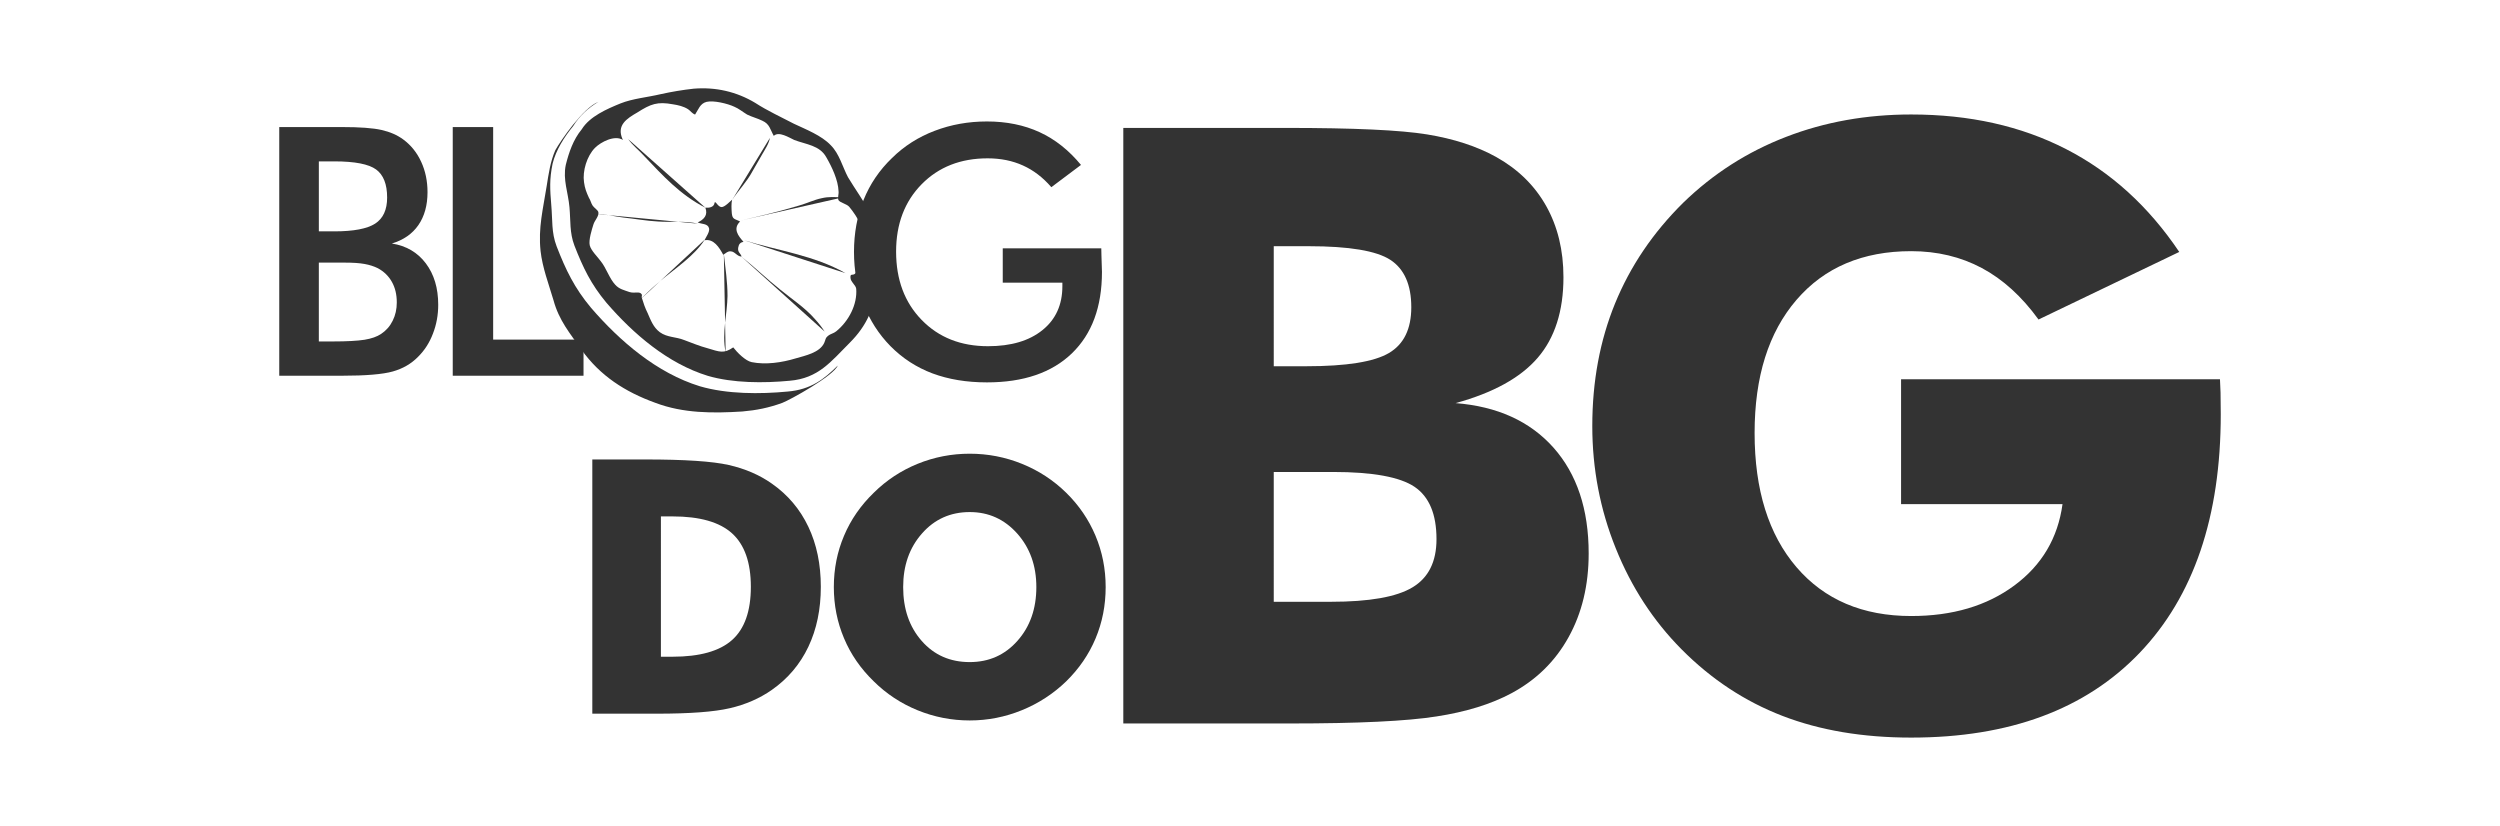 <?xml version="1.0" encoding="utf-8"?>
<!-- Generator: Adobe Illustrator 16.0.0, SVG Export Plug-In . SVG Version: 6.00 Build 0)  -->
<!DOCTYPE svg PUBLIC "-//W3C//DTD SVG 1.1//EN" "http://www.w3.org/Graphics/SVG/1.1/DTD/svg11.dtd">
<svg version="1.1" id="Layer_1" xmlns="http://www.w3.org/2000/svg" xmlns:xlink="http://www.w3.org/1999/xlink" x="0px" y="0px"
	 width="238.282px" height="78.721px" viewBox="0 0 238.282 78.721" enable-background="new 0 0 238.282 78.721"
	 xml:space="preserve">
<g>
	<path fill="#333333" d="M56.455,68.024V43.792h5.037c3.753,0,6.41,0.174,7.969,0.529c1.558,0.354,2.924,0.941,4.104,1.772
		c1.529,1.07,2.688,2.442,3.482,4.116c0.794,1.672,1.188,3.578,1.188,5.721c0,2.141-0.395,4.047-1.188,5.716s-1.953,3.04-3.482,4.11
		c-1.169,0.816-2.501,1.398-4.001,1.744c-1.496,0.35-3.819,0.523-6.967,0.523h-1.105H56.455z M62.992,62.594H64.1
		c2.596,0,4.488-0.532,5.678-1.596c1.191-1.061,1.788-2.753,1.788-5.067c0-2.313-0.597-4.011-1.788-5.092
		c-1.189-1.079-3.082-1.619-5.678-1.619h-1.107V62.594z"/>
	<path fill="#333333" d="M79.475,55.954c0-1.732,0.323-3.36,0.972-4.889c0.643-1.529,1.59-2.896,2.834-4.1
		c1.203-1.191,2.597-2.11,4.177-2.756c1.585-0.645,3.239-0.965,4.971-0.965c1.722,0,3.382,0.32,4.978,0.965
		c1.596,0.646,2.999,1.564,4.215,2.756c1.216,1.192,2.146,2.559,2.791,4.09c0.646,1.535,0.971,3.166,0.971,4.898
		c0,1.744-0.323,3.379-0.963,4.902c-0.639,1.522-1.572,2.883-2.799,4.086c-1.235,1.193-2.651,2.111-4.238,2.756
		c-1.591,0.646-3.241,0.971-4.954,0.971c-1.731,0-3.386-0.325-4.971-0.971c-1.58-0.645-2.974-1.563-4.177-2.756
		c-1.244-1.203-2.191-2.569-2.834-4.104C79.798,59.304,79.475,57.679,79.475,55.954z M86.083,55.954c0,2.088,0.59,3.797,1.773,5.141
		c1.18,1.342,2.705,2.011,4.571,2.011c1.835,0,3.353-0.675,4.55-2.028c1.201-1.353,1.8-3.059,1.8-5.123
		c0-2.037-0.61-3.738-1.825-5.104c-1.216-1.36-2.722-2.044-4.524-2.044c-1.834,0-3.352,0.678-4.549,2.039
		C86.679,52.202,86.083,53.905,86.083,55.954z"/>
</g>
<path fill="#333333" d="M26.616,35.813V12.11h5.967c1.703,0,2.961,0.092,3.778,0.277c0.812,0.183,1.507,0.487,2.075,0.907
	c0.735,0.542,1.304,1.249,1.706,2.124c0.406,0.875,0.606,1.844,0.606,2.9c0,1.249-0.291,2.296-0.87,3.136
	c-0.58,0.838-1.423,1.423-2.529,1.756c1.374,0.218,2.45,0.847,3.236,1.89c0.789,1.046,1.183,2.361,1.183,3.949
	c0,0.965-0.165,1.885-0.502,2.747c-0.329,0.87-0.805,1.605-1.419,2.212c-0.646,0.663-1.449,1.127-2.408,1.398
	c-0.957,0.27-2.567,0.406-4.828,0.406H26.616z M30.389,22.052h1.476c1.834,0,3.129-0.246,3.892-0.738
	c0.762-0.492,1.142-1.322,1.142-2.486c0-1.27-0.351-2.162-1.053-2.676c-0.701-0.512-2.028-0.771-3.98-0.771h-1.476V22.052z
	 M30.389,32.545h1.328c1.35,0,2.357-0.058,3.027-0.162c0.669-0.11,1.199-0.296,1.588-0.562c0.473-0.314,0.841-0.731,1.099-1.258
	c0.261-0.521,0.388-1.102,0.388-1.736c0-0.75-0.153-1.405-0.469-1.962c-0.311-0.556-0.76-0.991-1.342-1.304
	c-0.369-0.18-0.785-0.316-1.255-0.4c-0.469-0.087-1.092-0.13-1.872-0.13h-1.164h-1.328V32.545z"/>
<path fill="#333333" d="M43.152,35.813V12.11h3.852v20.256h8.613v3.447H43.152z"/>
<path fill="#333333" d="M81.396,24.014c0-1.793,0.304-3.442,0.913-4.955c0.607-1.513,1.512-2.845,2.712-3.999
	c1.153-1.136,2.506-2,4.063-2.591c1.557-0.594,3.216-0.892,4.983-0.892c1.873,0,3.542,0.342,5.017,1.02
	c1.476,0.678,2.791,1.721,3.948,3.123l-2.826,2.121c-0.8-0.926-1.701-1.617-2.704-2.068c-1.002-0.455-2.126-0.682-3.367-0.682
	c-2.568,0-4.665,0.82-6.288,2.467c-1.622,1.648-2.437,3.79-2.437,6.422c0,2.678,0.814,4.851,2.437,6.514
	c1.623,1.67,3.73,2.504,6.324,2.504c2.197,0,3.928-0.514,5.191-1.536c1.267-1.02,1.896-2.417,1.896-4.182V26.94h-5.683v-3.269h9.392
	c0,0.162,0.002,0.389,0.015,0.681c0.032,0.774,0.049,1.29,0.049,1.563c0,3.332-0.955,5.92-2.868,7.766
	c-1.916,1.844-4.614,2.765-8.095,2.765c-1.94,0-3.67-0.289-5.195-0.857c-1.521-0.573-2.854-1.438-3.995-2.591
	c-1.125-1.145-1.984-2.486-2.583-4.031C81.694,27.422,81.396,25.771,81.396,24.014z"/>
<g>
	<g>
		<g>
			<path fill="#333333" d="M75.082,37.319c-2.646,0.253-5.792,0.253-8.372-0.502c-4.094-1.26-7.618-4.281-10.387-7.492
				c-1.575-1.888-2.393-3.586-3.273-5.854c-0.505-1.322-0.379-2.518-0.505-3.904c-0.125-1.509-0.187-2.473,0.127-3.984
				c0.316-1.26,1.076-2.49,1.956-3.561c0.601-0.967,1.45-1.744,2.405-2.316c-1.461,0.568-3.606,3.713-4.104,4.609
				c-0.469,1.055-0.645,2.285-0.821,3.398c-0.35,2.229-0.819,3.986-0.585,6.213c0.177,1.583,0.762,3.106,1.231,4.688
				c0.527,1.935,1.563,3.146,2.675,4.729c1.759,2.46,4.124,4.004,7.053,5.059c2.639,0.996,5.452,0.996,8.264,0.819
				c1.348-0.116,2.521-0.351,3.81-0.819c0.763-0.293,4.894-2.578,5.293-3.557l0.016-0.016
				C78.554,36.136,77.291,37.132,75.082,37.319z"/>
		</g>
		<g>
			<path fill="#333333" d="M79.91,34.783l0.15-0.149c-0.001-0.001-0.001-0.001-0.001-0.001
				C80.009,34.682,79.959,34.734,79.91,34.783z"/>
		</g>
	</g>
</g>
<g>
	<g>
		<path fill="#333333" d="M82.995,20.409c-0.646-1.229-1.465-2.343-2.169-3.516c-0.528-0.996-0.819-2.227-1.641-3.048
			c-0.879-0.937-2.403-1.522-3.517-2.051c-1.231-0.646-2.521-1.231-3.692-1.992c-1.758-1.056-3.752-1.523-5.862-1.349
			c-1.053,0.117-2.11,0.293-3.163,0.527c-1.229,0.294-2.638,0.41-3.811,0.879c-1.289,0.527-2.93,1.232-3.691,2.463
			c-0.821,0.996-1.231,2.227-1.523,3.398c-0.293,1.407,0.233,2.638,0.353,4.045c0.116,1.288,0,2.401,0.468,3.633
			c0.82,2.11,1.582,3.691,3.047,5.449c2.579,2.99,5.861,5.804,9.67,6.977c2.403,0.701,5.334,0.701,7.796,0.468
			c2.755-0.234,3.927-1.817,5.743-3.634c1.582-1.582,2.422-3.379,2.539-5.666C83.658,24.768,83.991,22.345,82.995,20.409z
			 M82.351,24.63c-0.194,0.666-0.43,0.781-0.743,1.329c-0.273,0.43-0.585,0-0.547,0.507c0,0.392,0.507,0.703,0.547,1.056
			c0.118,1.484-0.703,3.087-1.914,4.063c-0.236,0.195-0.547,0.234-0.781,0.43c-0.274,0.234-0.195,0.313-0.353,0.664
			c-0.43,0.938-1.798,1.211-2.735,1.484c-1.289,0.391-2.851,0.626-4.18,0.353c-0.586-0.118-1.368-0.899-1.759-1.407
			c-0.898,0.625-1.289,0.43-2.461,0.078c-0.742-0.195-1.484-0.508-2.227-0.781c-0.783-0.313-1.603-0.234-2.306-0.742
			c-0.626-0.469-0.86-1.133-1.171-1.838c-0.236-0.467-0.392-0.937-0.548-1.443c-0.039-0.078,0.038-0.236,0-0.314
			c-0.196-0.35-0.665-0.076-1.172-0.232c-0.549-0.197-0.978-0.273-1.368-0.705c-0.547-0.585-0.859-1.601-1.367-2.227
			c-0.274-0.391-0.938-1.015-1.056-1.523c-0.117-0.508,0.194-1.485,0.353-1.992c0.116-0.391,0.547-0.781,0.468-1.172
			c-0.039-0.195-0.43-0.43-0.547-0.625c-0.156-0.235-0.195-0.51-0.353-0.743c-0.234-0.509-0.39-0.899-0.467-1.485
			c-0.157-1.055,0.272-2.501,1.054-3.281c0.548-0.547,1.876-1.25,2.657-0.742l-0.04-0.078c-0.585-1.328,0.391-1.954,1.407-2.541
			c1.289-0.82,1.915-1.055,3.399-0.781c0.508,0.079,1.017,0.196,1.445,0.471c0.235,0.154,0.353,0.39,0.664,0.507
			c0.313-0.469,0.469-1.056,1.095-1.211c0.663-0.157,1.992,0.155,2.655,0.469c0.392,0.157,0.821,0.508,1.211,0.742
			c0.471,0.233,0.979,0.353,1.447,0.586c0.703,0.313,0.742,0.821,1.094,1.446c0.468-0.47,1.446,0.154,1.954,0.391
			c1.133,0.431,2.422,0.507,3.048,1.641c0.546,0.938,1.133,2.189,1.171,3.244c0.038,0.272-0.116,0.664,0,0.857
			c0.156,0.236,0.782,0.352,1.017,0.626c0.391,0.47,0.819,1.099,1.054,1.647C82.507,22.331,82.704,23.536,82.351,24.63z"/>
	</g>
</g>
<g>
	<g>
		<g>
			<path fill="#333333" d="M70.687,24.454c-0.116-0.352-0.41-0.41-0.322-0.877c0.059-0.324,0.206-0.471,0.499-0.53
				c-0.529-0.585-1.026-1.259-0.323-1.935c-0.498-0.263-0.732-0.174-0.791-0.789c-0.03-0.411-0.06-0.909,0.028-1.29
				c-0.203,0.175-0.702,0.704-0.995,0.704c-0.322,0-0.528-0.498-0.645-0.47l-0.028,0.06c-0.06,0.439-0.529,0.497-0.881,0.469
				c0.265,0.703-0.116,1.113-0.731,1.406c0.381,0.174,0.966,0.088,1.083,0.556c0.089,0.321-0.292,0.85-0.439,1.144
				c0.879-0.176,1.407,0.676,1.788,1.377c0.021-0.01,0.04-0.023,0.061-0.034l0.121,6.524c0.089-0.855,0.215-1.713,0.229-2.564
				c0-1.33-0.199-2.632-0.345-3.962c0.202-0.124,0.372-0.312,0.638-0.286C70.042,23.956,70.248,24.454,70.687,24.454z"/>
		</g>
		<g>
			<path fill="#333333" d="M74.35,27.59c-1.26-0.996-2.432-2.14-3.692-3.136l7.941,7.15c-0.264-0.41-0.557-0.791-0.909-1.173
				C76.723,29.318,75.492,28.527,74.35,27.59z"/>
		</g>
		<g>
			<path fill="#333333" d="M80.591,26.037c-2.989-1.7-6.417-2.14-9.67-3.136L80.591,26.037z"/>
		</g>
		<g>
			<path fill="#333333" d="M80.269,18.827c-0.645-0.059-1.317-0.087-1.934,0.061c-0.733,0.146-1.437,0.497-2.169,0.703
				c-1.845,0.557-3.722,0.994-5.596,1.435L80.269,18.827z"/>
		</g>
		<g>
			<path fill="#333333" d="M71.713,16.337c0.293-0.527,0.615-1.055,0.908-1.582c0.265-0.47,0.673-1.055,0.761-1.612l-3.604,5.92
				C70.394,18.125,71.185,17.335,71.713,16.337z"/>
		</g>
		<g>
			<path fill="#333333" d="M61.397,14.872c1.817,1.904,3.428,3.692,5.831,4.924l-7.355-6.535
				C60.284,13.846,60.929,14.345,61.397,14.872z"/>
		</g>
		<g>
			<path fill="#333333" d="M64.639,21.14l1.887,0.18C65.928,21.173,65.284,21.144,64.639,21.14z"/>
		</g>
		<g>
			<path fill="#333333" d="M58.027,20.511c-0.351-0.057-0.703-0.102-1.055-0.102L58.027,20.511z"/>
		</g>
		<g>
			<path fill="#333333" d="M62.716,21.112c0.619,0.045,1.273,0.023,1.923,0.027l-6.611-0.629c0.466,0.074,0.926,0.172,1.378,0.223
				C60.519,20.85,61.604,21.055,62.716,21.112z"/>
		</g>
		<g>
			<path fill="#333333" d="M60.929,28.645l2.02-1.878c-0.139,0.117-0.276,0.236-0.408,0.354
				C61.983,27.59,61.457,28.116,60.929,28.645z"/>
		</g>
		<g>
			<path fill="#333333" d="M67.17,22.842l-4.222,3.925C64.391,25.552,66.181,24.392,67.17,22.842z"/>
		</g>
		<g>
			<path fill="#333333" d="M69.163,33.567l-0.053-2.799C69.013,31.71,68.964,32.646,69.163,33.567z"/>
		</g>
	</g>
</g>
<path fill="#333333" d="M107.065,68.956V12.192h15.533c6.406,0,10.881,0.203,13.421,0.619c2.539,0.416,4.731,1.124,6.563,2.139
	c2.092,1.164,3.692,2.73,4.789,4.686c1.094,1.953,1.646,4.213,1.646,6.788c0,3.221-0.824,5.788-2.457,7.681
	c-1.635,1.9-4.241,3.336-7.823,4.317c3.969,0.313,7.081,1.722,9.322,4.235c2.239,2.52,3.362,5.883,3.362,10.092
	c0,3.022-0.64,5.679-1.914,7.979c-1.272,2.302-3.09,4.087-5.459,5.353c-1.934,1.035-4.312,1.771-7.145,2.207
	c-2.833,0.447-7.464,0.668-13.898,0.668H107.065z M121.405,34.908h3.105c3.826,0,6.448-0.422,7.872-1.259
	c1.424-0.839,2.132-2.296,2.132-4.366c0-2.138-0.668-3.649-1.996-4.515c-1.327-0.864-3.923-1.301-7.775-1.301h-3.338V34.908z
	 M121.405,57.358h5.435c3.67,0,6.264-0.456,7.789-1.376c1.527-0.919,2.287-2.444,2.287-4.597c0-2.375-0.694-4.037-2.09-4.984
	c-1.396-0.939-3.982-1.416-7.756-1.416h-5.665V57.358z"/>
<path fill="#333333" d="M151.766,40.608c0-4.243,0.722-8.139,2.172-11.692c1.457-3.555,3.615-6.748,6.496-9.595
	c2.846-2.764,6.114-4.855,9.807-6.277c3.683-1.424,7.652-2.133,11.922-2.133c5.556,0,10.472,1.098,14.755,3.297
	c4.277,2.192,7.872,5.46,10.793,9.805l-13.414,6.441c-1.601-2.206-3.404-3.84-5.406-4.909c-2.009-1.068-4.249-1.606-6.728-1.606
	c-4.624,0-8.274,1.546-10.936,4.644c-2.664,3.099-3.991,7.32-3.991,12.687c0,5.419,1.327,9.675,3.991,12.787
	c2.661,3.105,6.312,4.658,10.936,4.658c3.93,0,7.204-0.968,9.826-2.908c2.628-1.94,4.153-4.528,4.595-7.756h-15.388V36.147h30.396
	c0.02,0.388,0.041,0.816,0.055,1.28c0.013,0.462,0.02,1.15,0.02,2.056c0,9.771-2.58,17.351-7.733,22.744
	c-5.156,5.385-12.415,8.075-21.771,8.075c-4.604,0-8.696-0.688-12.276-2.07c-3.582-1.382-6.782-3.492-9.608-6.339
	c-2.696-2.718-4.788-5.924-6.278-9.636C152.507,48.554,151.766,44.665,151.766,40.608z"/>
</svg>

